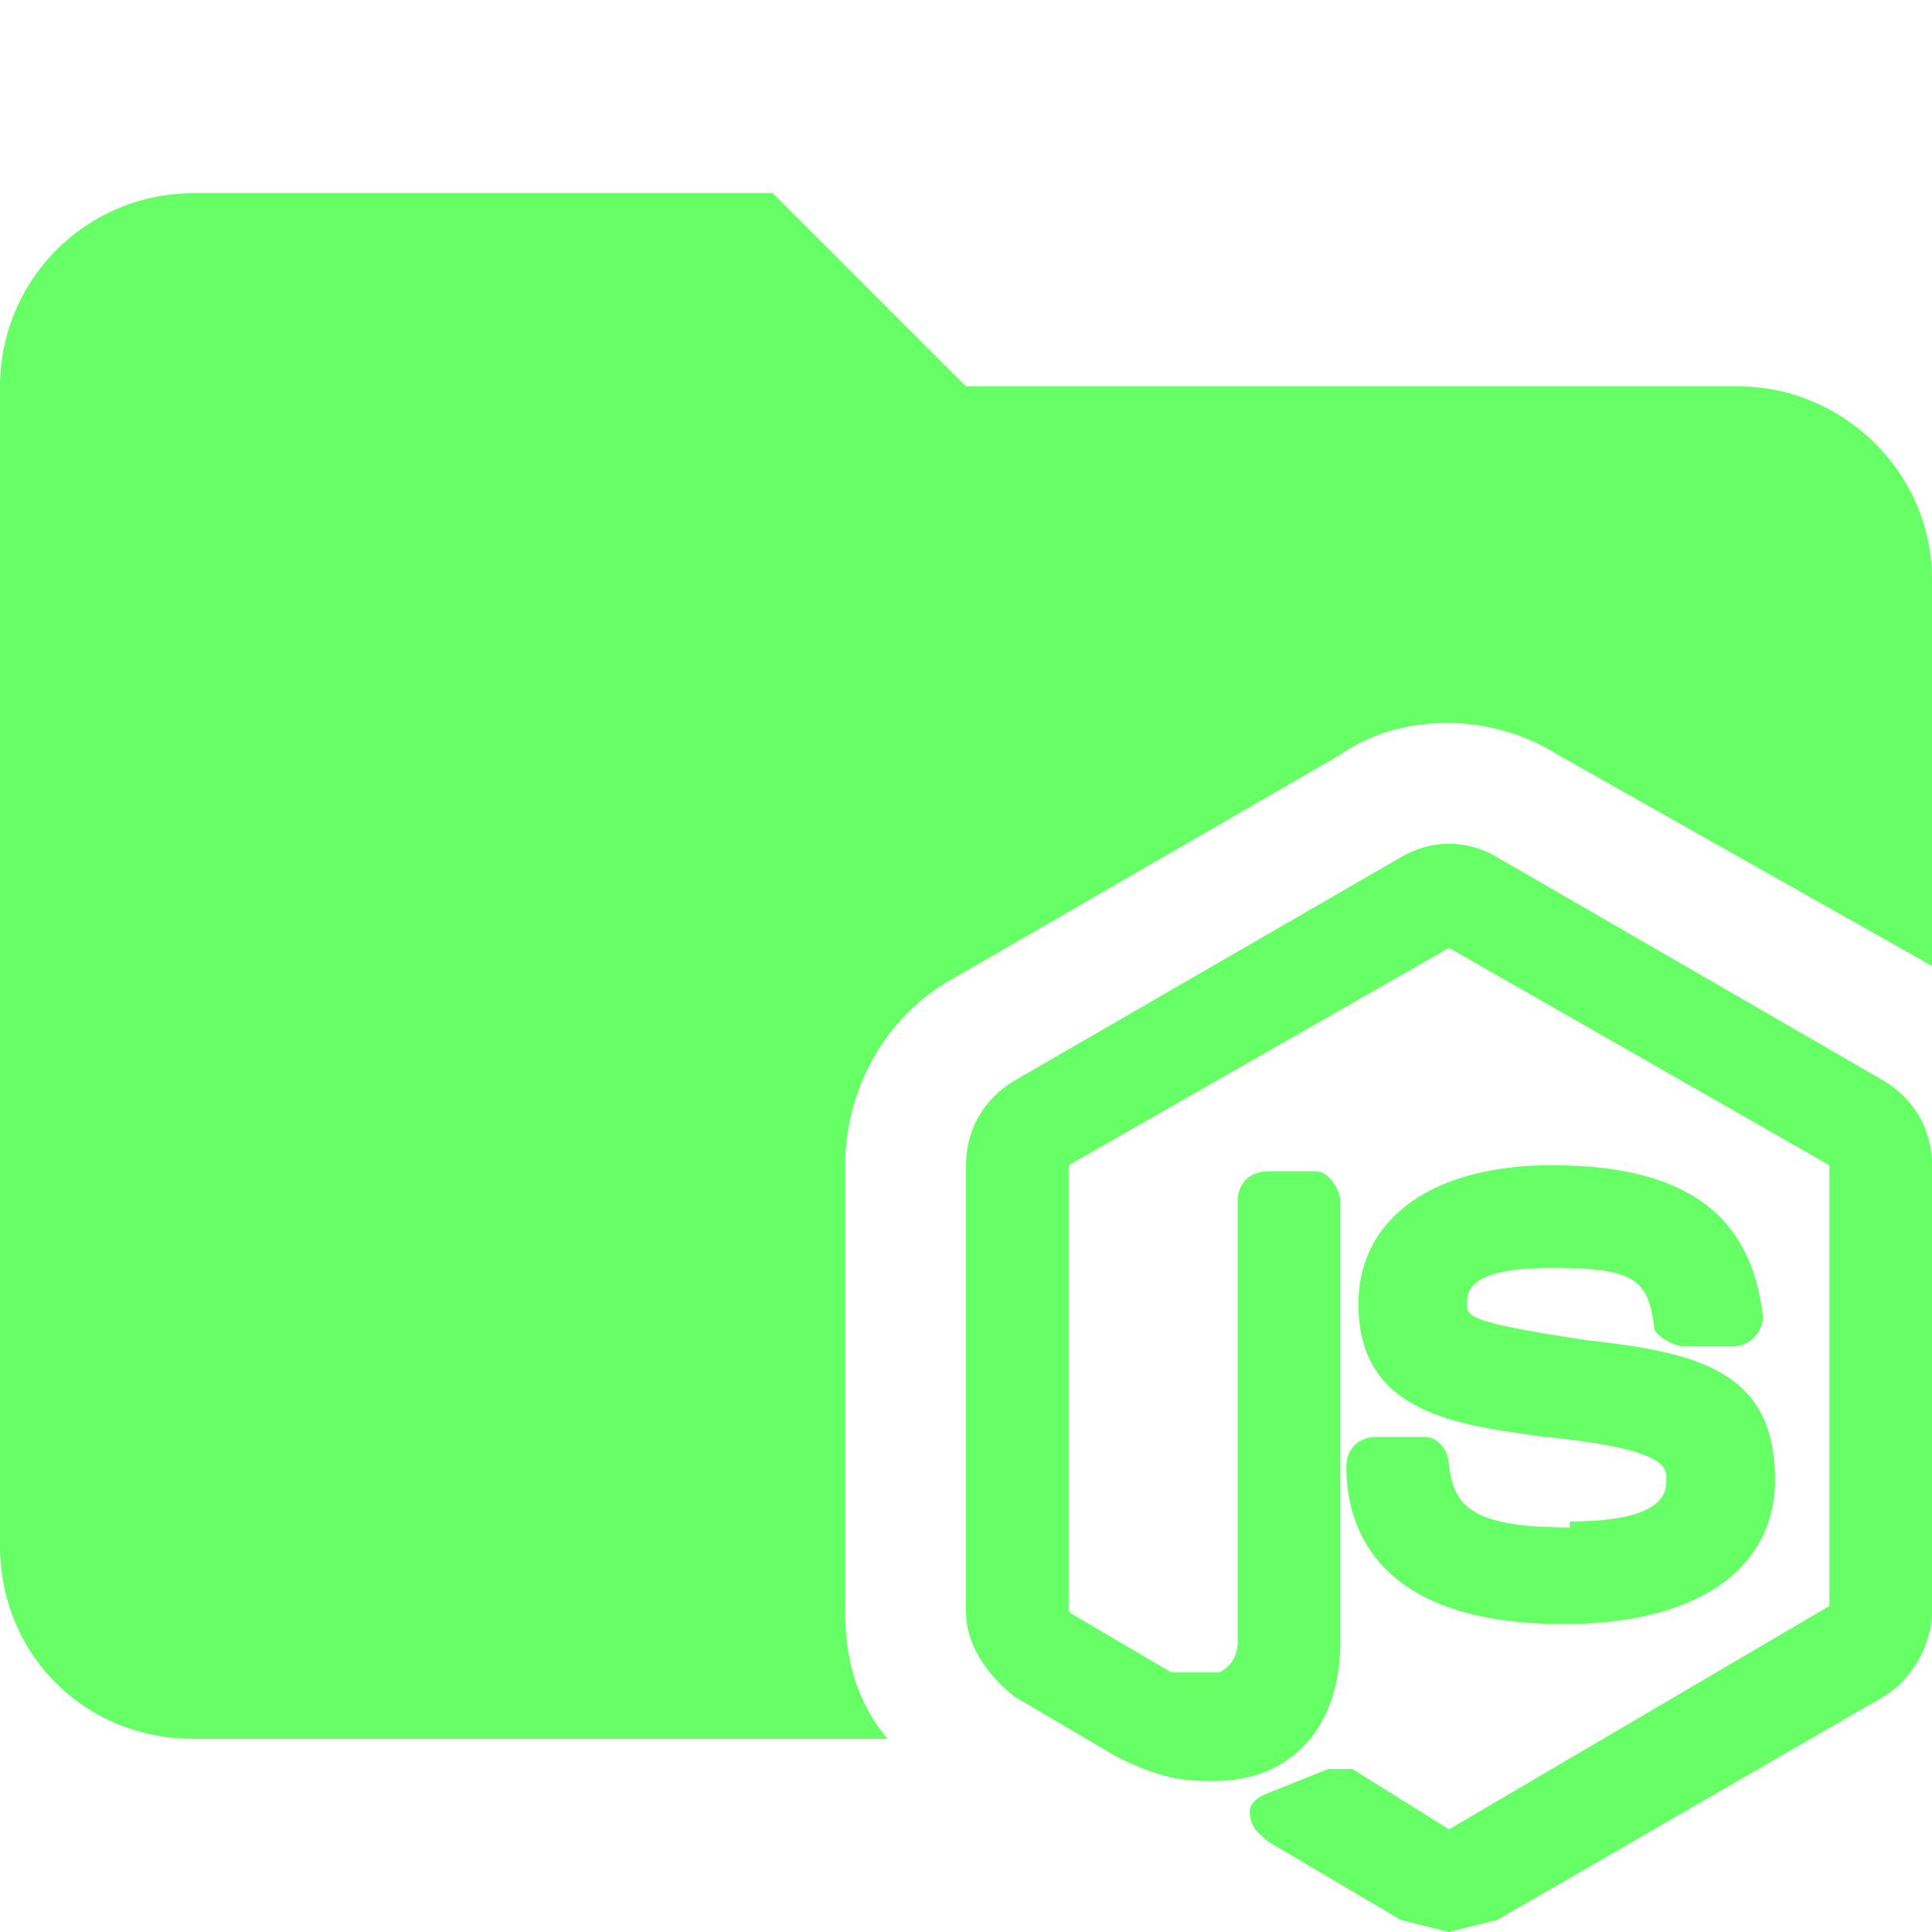 <svg xmlns="http://www.w3.org/2000/svg" viewBox="0 0 32 32"><path d="M14 26.7v-7.4c0-1.3.7-2.5 1.8-3.1l6.4-3.7c1-.7 2.5-.7 3.6 0L32 16V9.6c0-1.8-1.5-3.2-3.2-3.2H16l-3.2-3.2H3.2A3.2 3.2 0 0 0 0 6.4v19.2c0 1.8 1.4 3.2 3.2 3.2h11.5c-.5-.6-.7-1.3-.7-2.1Z" fill="#6f6"/><path d="m31.2 17.9-6.4-3.7c-.5-.3-1.1-.3-1.6 0l-6.4 3.7c-.5.3-.8.8-.8 1.4v7.4c0 .5.3 1 .8 1.4l1.7 1c.8.4 1.2.4 1.6.4 1.3 0 2.1-.9 2.1-2.3v-7.3c0-.2-.2-.5-.4-.5H21c-.3 0-.5.2-.5.5v7.3c0 .2-.1.4-.3.5h-.8l-1.7-1v-7.4l6.3-3.6 6.3 3.6v7.3L24 30.3l-1.6-1H22l-1 .4s-.3.1-.3.3c0 .3.2.4.3.5l2.2 1.3.8.2.8-.2 6.4-3.7c.5-.3.8-.9.8-1.4v-7.4c0-.6-.3-1.1-.8-1.4Z" fill="#6f6"/><path d="M26 25.3c-1.7 0-1.9-.4-2-1 0-.3-.2-.5-.4-.5h-.8c-.3 0-.5.2-.5.5 0 1 .5 2.6 3.6 2.6 2.2 0 3.5-.9 3.5-2.4 0-1.8-1.3-2.1-3.1-2.3-2-.3-2-.4-2-.6 0-.2 0-.6 1.4-.6s1.6.2 1.7 1c0 .1.3.3.5.3h.8a.5.5 0 0 0 .5-.5c-.2-1.7-1.3-2.5-3.5-2.5-2 0-3.2.9-3.2 2.3 0 1.8 1.6 2 3.1 2.2 2 .2 2 .5 2 .7 0 .2 0 .7-1.6.7Z" fill="#6f6"/></svg>